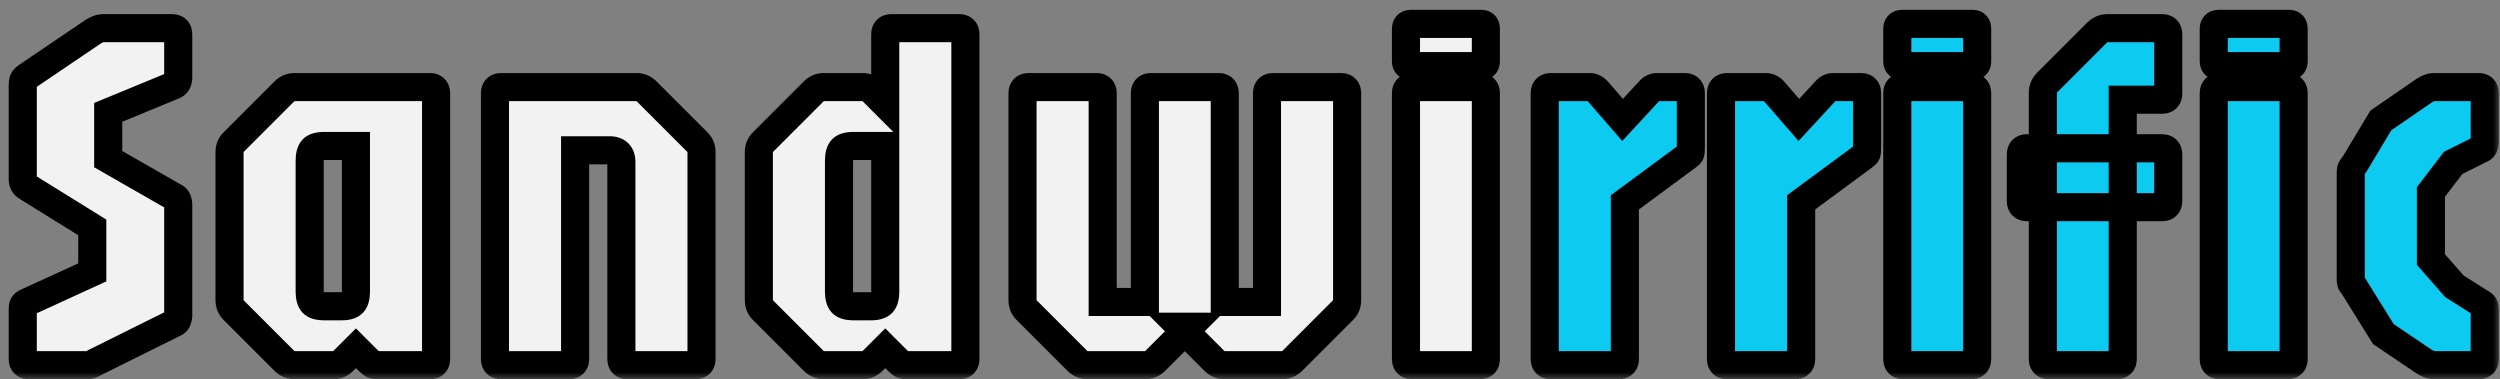 <svg width="178" height="27" viewBox="0 0 178 27" fill="none" xmlns="http://www.w3.org/2000/svg">
<rect x="0" y="0" width="178" height="27" fill="#808080" stroke="none"/>
<mask id="path-1-outside-1_1_6" maskUnits="userSpaceOnUse" x="0" y="0" width="178" height="27" fill="black">
<rect fill="white" width="178" height="27"/>
<path d="M2.07 26C1.77 26 1.62 25.85 1.62 25.55V22.166C1.62 22.01 1.626 21.884 1.638 21.788C1.662 21.692 1.734 21.614 1.854 21.554L6.57 19.394V16.19L1.926 13.31C1.722 13.19 1.62 13.01 1.62 12.77V6.164C1.62 5.972 1.632 5.834 1.656 5.75C1.68 5.654 1.77 5.552 1.926 5.444L6.66 2.24C6.78 2.168 6.888 2.114 6.984 2.078C7.092 2.03 7.224 2.006 7.38 2.006H12.24C12.54 2.006 12.69 2.156 12.69 2.456V5.516C12.69 5.78 12.6 5.96 12.42 6.056L7.704 8V11.33L12.42 14.03C12.6 14.114 12.69 14.306 12.69 14.606V22.436C12.69 22.532 12.672 22.634 12.636 22.742C12.612 22.85 12.552 22.928 12.456 22.976L6.804 25.784C6.732 25.82 6.642 25.868 6.534 25.928C6.438 25.976 6.342 26 6.246 26H2.07ZM20.969 26C20.693 26 20.453 25.898 20.249 25.694L16.649 22.094C16.445 21.902 16.343 21.662 16.343 21.374V10.826C16.343 10.538 16.445 10.298 16.649 10.106L20.249 6.506C20.453 6.302 20.693 6.2 20.969 6.2H30.599C30.899 6.2 31.049 6.35 31.049 6.65V25.55C31.049 25.85 30.899 26 30.599 26H26.855C26.699 26 26.579 25.97 26.495 25.91C26.423 25.85 26.339 25.778 26.243 25.694L25.343 24.794L24.443 25.694C24.251 25.898 24.011 26 23.723 26H20.969ZM23.075 21.806H24.335C24.719 21.806 24.983 21.728 25.127 21.572C25.271 21.416 25.343 21.14 25.343 20.744V10.394H23.075C22.679 10.394 22.409 10.472 22.265 10.628C22.121 10.784 22.049 11.06 22.049 11.456V20.744C22.049 21.14 22.121 21.416 22.265 21.572C22.409 21.728 22.679 21.806 23.075 21.806ZM35.692 26C35.392 26 35.242 25.85 35.242 25.55V6.65C35.242 6.35 35.392 6.2 35.692 6.2H45.322C45.598 6.2 45.838 6.302 46.042 6.506L49.642 10.106C49.846 10.298 49.948 10.538 49.948 10.826V25.55C49.948 25.85 49.798 26 49.498 26H44.692C44.392 26 44.242 25.85 44.242 25.55V11.546C44.242 10.982 43.96 10.7 43.396 10.7H40.948V25.55C40.948 25.85 40.798 26 40.498 26H35.692ZM58.656 26C58.38 26 58.14 25.898 57.936 25.694L54.336 22.094C54.132 21.902 54.03 21.662 54.03 21.374V10.826C54.03 10.538 54.132 10.298 54.336 10.106L57.936 6.506C58.14 6.302 58.38 6.2 58.656 6.2H61.41C61.698 6.2 61.938 6.302 62.13 6.506L63.03 7.406V2.456C63.03 2.156 63.18 2.006 63.48 2.006H68.286C68.586 2.006 68.736 2.156 68.736 2.456V25.55C68.736 25.85 68.586 26 68.286 26H64.542C64.386 26 64.266 25.97 64.182 25.91C64.11 25.85 64.026 25.778 63.93 25.694L63.03 24.794L62.13 25.694C61.938 25.898 61.698 26 61.41 26H58.656ZM60.762 21.806H62.022C62.406 21.806 62.67 21.728 62.814 21.572C62.958 21.416 63.03 21.14 63.03 20.744V10.394H60.762C60.366 10.394 60.096 10.472 59.952 10.628C59.808 10.784 59.736 11.06 59.736 11.456V20.744C59.736 21.14 59.808 21.416 59.952 21.572C60.096 21.728 60.366 21.806 60.762 21.806ZM77.43 26C77.153 26 76.913 25.898 76.71 25.694L73.109 22.094C72.906 21.902 72.803 21.662 72.803 21.374V6.65C72.803 6.35 72.954 6.2 73.254 6.2H78.059C78.359 6.2 78.51 6.35 78.51 6.65V21.5H81.516V6.65C81.516 6.35 81.665 6.2 81.966 6.2H86.754C87.053 6.2 87.204 6.35 87.204 6.65V21.5H90.21V6.65C90.21 6.35 90.359 6.2 90.659 6.2H95.466C95.766 6.2 95.915 6.35 95.915 6.65V21.374C95.915 21.662 95.814 21.902 95.609 22.094L92.01 25.694C91.805 25.898 91.566 26 91.29 26H87.186C86.897 26 86.657 25.898 86.466 25.694L84.035 23.264H84.683L82.254 25.694C82.061 25.898 81.822 26 81.534 26H77.43ZM100.555 26C100.255 26 100.105 25.85 100.105 25.55V6.65C100.105 6.35 100.255 6.2 100.555 6.2H105.343C105.643 6.2 105.793 6.35 105.793 6.65V25.55C105.793 25.85 105.643 26 105.343 26H100.555ZM100.465 4.706C100.225 4.706 100.105 4.586 100.105 4.346V2.06C100.105 1.82 100.225 1.7 100.465 1.7H105.469C105.685 1.7 105.793 1.82 105.793 2.06V4.346C105.793 4.586 105.685 4.706 105.469 4.706H100.465Z"/>
<path d="M110.434 26C110.134 26 109.984 25.85 109.984 25.55V6.65C109.984 6.35 110.134 6.2 110.434 6.2H113.17C113.398 6.2 113.596 6.302 113.764 6.506L115.528 8.54L117.49 6.416C117.622 6.272 117.79 6.2 117.994 6.2H119.938C120.238 6.2 120.388 6.35 120.388 6.65V10.52C120.388 10.712 120.376 10.844 120.352 10.916C120.328 10.976 120.262 11.042 120.154 11.114L115.69 14.408V25.55C115.69 25.85 115.54 26 115.24 26H110.434ZM122.985 26C122.685 26 122.535 25.85 122.535 25.55V6.65C122.535 6.35 122.685 6.2 122.985 6.2H125.721C125.949 6.2 126.147 6.302 126.315 6.506L128.079 8.54L130.041 6.416C130.173 6.272 130.341 6.2 130.545 6.2H132.489C132.789 6.2 132.939 6.35 132.939 6.65V10.52C132.939 10.712 132.927 10.844 132.903 10.916C132.879 10.976 132.813 11.042 132.705 11.114L128.241 14.408V25.55C128.241 25.85 128.091 26 127.791 26H122.985ZM135.536 26C135.236 26 135.086 25.85 135.086 25.55V6.65C135.086 6.35 135.236 6.2 135.536 6.2H140.324C140.624 6.2 140.774 6.35 140.774 6.65V25.55C140.774 25.85 140.624 26 140.324 26H135.536ZM135.446 4.706C135.206 4.706 135.086 4.586 135.086 4.346V2.06C135.086 1.82 135.206 1.7 135.446 1.7H140.45C140.666 1.7 140.774 1.82 140.774 2.06V4.346C140.774 4.586 140.666 4.706 140.45 4.706H135.446ZM145.901 26C145.601 26 145.451 25.85 145.451 25.55V6.614C145.451 6.338 145.547 6.098 145.739 5.894L149.339 2.294C149.543 2.102 149.783 2.006 150.059 2.006H153.929C154.229 2.006 154.379 2.156 154.379 2.456V6.65C154.379 6.95 154.229 7.1 153.929 7.1H151.139V25.55C151.139 25.85 150.989 26 150.689 26H145.901ZM144.335 14.75C144.035 14.75 143.885 14.6 143.885 14.3V11.006C143.885 10.706 144.035 10.556 144.335 10.556H153.929C154.229 10.556 154.379 10.706 154.379 11.006V14.3C154.379 14.6 154.229 14.75 153.929 14.75H144.335ZM158.069 26C157.769 26 157.619 25.85 157.619 25.55V6.65C157.619 6.35 157.769 6.2 158.069 6.2H162.857C163.157 6.2 163.307 6.35 163.307 6.65V25.55C163.307 25.85 163.157 26 162.857 26H158.069ZM157.979 4.706C157.739 4.706 157.619 4.586 157.619 4.346V2.06C157.619 1.82 157.739 1.7 157.979 1.7H162.983C163.199 1.7 163.307 1.82 163.307 2.06V4.346C163.307 4.586 163.199 4.706 162.983 4.706H157.979ZM173.35 26C173.11 26 172.87 25.922 172.63 25.766L169.696 23.786L167.68 20.546C167.596 20.39 167.524 20.288 167.464 20.24C167.404 20.18 167.374 20.06 167.374 19.88V12.32C167.374 12.14 167.398 12.02 167.446 11.96C167.494 11.9 167.572 11.792 167.68 11.636L169.516 8.576L172.63 6.434C172.738 6.362 172.846 6.308 172.954 6.272C173.062 6.224 173.194 6.2 173.35 6.2H176.464C176.764 6.2 176.914 6.35 176.914 6.65V10.016C176.914 10.112 176.902 10.214 176.878 10.322C176.866 10.43 176.812 10.514 176.716 10.574L174.664 11.6L173.08 13.67V18.476L174.754 20.384L176.716 21.626C176.836 21.698 176.896 21.788 176.896 21.896C176.908 21.992 176.914 22.088 176.914 22.184V25.55C176.914 25.85 176.764 26 176.464 26H173.35Z"/>
</mask>
<path d="M2.07 26C1.77 26 1.62 25.85 1.62 25.55V22.166C1.62 22.01 1.626 21.884 1.638 21.788C1.662 21.692 1.734 21.614 1.854 21.554L6.57 19.394V16.19L1.926 13.31C1.722 13.19 1.62 13.01 1.62 12.77V6.164C1.62 5.972 1.632 5.834 1.656 5.75C1.68 5.654 1.77 5.552 1.926 5.444L6.66 2.24C6.78 2.168 6.888 2.114 6.984 2.078C7.092 2.03 7.224 2.006 7.38 2.006H12.24C12.54 2.006 12.69 2.156 12.69 2.456V5.516C12.69 5.78 12.6 5.96 12.42 6.056L7.704 8V11.33L12.42 14.03C12.6 14.114 12.69 14.306 12.69 14.606V22.436C12.69 22.532 12.672 22.634 12.636 22.742C12.612 22.85 12.552 22.928 12.456 22.976L6.804 25.784C6.732 25.82 6.642 25.868 6.534 25.928C6.438 25.976 6.342 26 6.246 26H2.07ZM20.969 26C20.693 26 20.453 25.898 20.249 25.694L16.649 22.094C16.445 21.902 16.343 21.662 16.343 21.374V10.826C16.343 10.538 16.445 10.298 16.649 10.106L20.249 6.506C20.453 6.302 20.693 6.2 20.969 6.2H30.599C30.899 6.2 31.049 6.35 31.049 6.65V25.55C31.049 25.85 30.899 26 30.599 26H26.855C26.699 26 26.579 25.97 26.495 25.91C26.423 25.85 26.339 25.778 26.243 25.694L25.343 24.794L24.443 25.694C24.251 25.898 24.011 26 23.723 26H20.969ZM23.075 21.806H24.335C24.719 21.806 24.983 21.728 25.127 21.572C25.271 21.416 25.343 21.14 25.343 20.744V10.394H23.075C22.679 10.394 22.409 10.472 22.265 10.628C22.121 10.784 22.049 11.06 22.049 11.456V20.744C22.049 21.14 22.121 21.416 22.265 21.572C22.409 21.728 22.679 21.806 23.075 21.806ZM35.692 26C35.392 26 35.242 25.85 35.242 25.55V6.65C35.242 6.35 35.392 6.2 35.692 6.2H45.322C45.598 6.2 45.838 6.302 46.042 6.506L49.642 10.106C49.846 10.298 49.948 10.538 49.948 10.826V25.55C49.948 25.85 49.798 26 49.498 26H44.692C44.392 26 44.242 25.85 44.242 25.55V11.546C44.242 10.982 43.96 10.7 43.396 10.7H40.948V25.55C40.948 25.85 40.798 26 40.498 26H35.692ZM58.656 26C58.38 26 58.14 25.898 57.936 25.694L54.336 22.094C54.132 21.902 54.03 21.662 54.03 21.374V10.826C54.03 10.538 54.132 10.298 54.336 10.106L57.936 6.506C58.14 6.302 58.38 6.2 58.656 6.2H61.41C61.698 6.2 61.938 6.302 62.13 6.506L63.03 7.406V2.456C63.03 2.156 63.18 2.006 63.48 2.006H68.286C68.586 2.006 68.736 2.156 68.736 2.456V25.55C68.736 25.85 68.586 26 68.286 26H64.542C64.386 26 64.266 25.97 64.182 25.91C64.11 25.85 64.026 25.778 63.93 25.694L63.03 24.794L62.13 25.694C61.938 25.898 61.698 26 61.41 26H58.656ZM60.762 21.806H62.022C62.406 21.806 62.67 21.728 62.814 21.572C62.958 21.416 63.03 21.14 63.03 20.744V10.394H60.762C60.366 10.394 60.096 10.472 59.952 10.628C59.808 10.784 59.736 11.06 59.736 11.456V20.744C59.736 21.14 59.808 21.416 59.952 21.572C60.096 21.728 60.366 21.806 60.762 21.806ZM77.43 26C77.153 26 76.913 25.898 76.71 25.694L73.109 22.094C72.906 21.902 72.803 21.662 72.803 21.374V6.65C72.803 6.35 72.954 6.2 73.254 6.2H78.059C78.359 6.2 78.51 6.35 78.51 6.65V21.5H81.516V6.65C81.516 6.35 81.665 6.2 81.966 6.2H86.754C87.053 6.2 87.204 6.35 87.204 6.65V21.5H90.21V6.65C90.21 6.35 90.359 6.2 90.659 6.2H95.466C95.766 6.2 95.915 6.35 95.915 6.65V21.374C95.915 21.662 95.814 21.902 95.609 22.094L92.01 25.694C91.805 25.898 91.566 26 91.29 26H87.186C86.897 26 86.657 25.898 86.466 25.694L84.035 23.264H84.683L82.254 25.694C82.061 25.898 81.822 26 81.534 26H77.43ZM100.555 26C100.255 26 100.105 25.85 100.105 25.55V6.65C100.105 6.35 100.255 6.2 100.555 6.2H105.343C105.643 6.2 105.793 6.35 105.793 6.65V25.55C105.793 25.85 105.643 26 105.343 26H100.555ZM100.465 4.706C100.225 4.706 100.105 4.586 100.105 4.346V2.06C100.105 1.82 100.225 1.7 100.465 1.7H105.469C105.685 1.7 105.793 1.82 105.793 2.06V4.346C105.793 4.586 105.685 4.706 105.469 4.706H100.465Z" fill="#F2F2F2"/>
<path d="M110.434 26C110.134 26 109.984 25.85 109.984 25.55V6.65C109.984 6.35 110.134 6.2 110.434 6.2H113.17C113.398 6.2 113.596 6.302 113.764 6.506L115.528 8.54L117.49 6.416C117.622 6.272 117.79 6.2 117.994 6.2H119.938C120.238 6.2 120.388 6.35 120.388 6.65V10.52C120.388 10.712 120.376 10.844 120.352 10.916C120.328 10.976 120.262 11.042 120.154 11.114L115.69 14.408V25.55C115.69 25.85 115.54 26 115.24 26H110.434ZM122.985 26C122.685 26 122.535 25.85 122.535 25.55V6.65C122.535 6.35 122.685 6.2 122.985 6.2H125.721C125.949 6.2 126.147 6.302 126.315 6.506L128.079 8.54L130.041 6.416C130.173 6.272 130.341 6.2 130.545 6.2H132.489C132.789 6.2 132.939 6.35 132.939 6.65V10.52C132.939 10.712 132.927 10.844 132.903 10.916C132.879 10.976 132.813 11.042 132.705 11.114L128.241 14.408V25.55C128.241 25.85 128.091 26 127.791 26H122.985ZM135.536 26C135.236 26 135.086 25.85 135.086 25.55V6.65C135.086 6.35 135.236 6.2 135.536 6.2H140.324C140.624 6.2 140.774 6.35 140.774 6.65V25.55C140.774 25.85 140.624 26 140.324 26H135.536ZM135.446 4.706C135.206 4.706 135.086 4.586 135.086 4.346V2.06C135.086 1.82 135.206 1.7 135.446 1.7H140.45C140.666 1.7 140.774 1.82 140.774 2.06V4.346C140.774 4.586 140.666 4.706 140.45 4.706H135.446ZM145.901 26C145.601 26 145.451 25.85 145.451 25.55V6.614C145.451 6.338 145.547 6.098 145.739 5.894L149.339 2.294C149.543 2.102 149.783 2.006 150.059 2.006H153.929C154.229 2.006 154.379 2.156 154.379 2.456V6.65C154.379 6.95 154.229 7.1 153.929 7.1H151.139V25.55C151.139 25.85 150.989 26 150.689 26H145.901ZM144.335 14.75C144.035 14.75 143.885 14.6 143.885 14.3V11.006C143.885 10.706 144.035 10.556 144.335 10.556H153.929C154.229 10.556 154.379 10.706 154.379 11.006V14.3C154.379 14.6 154.229 14.75 153.929 14.75H144.335ZM158.069 26C157.769 26 157.619 25.85 157.619 25.55V6.65C157.619 6.35 157.769 6.2 158.069 6.2H162.857C163.157 6.2 163.307 6.35 163.307 6.65V25.55C163.307 25.85 163.157 26 162.857 26H158.069ZM157.979 4.706C157.739 4.706 157.619 4.586 157.619 4.346V2.06C157.619 1.82 157.739 1.7 157.979 1.7H162.983C163.199 1.7 163.307 1.82 163.307 2.06V4.346C163.307 4.586 163.199 4.706 162.983 4.706H157.979ZM173.35 26C173.11 26 172.87 25.922 172.63 25.766L169.696 23.786L167.68 20.546C167.596 20.39 167.524 20.288 167.464 20.24C167.404 20.18 167.374 20.06 167.374 19.88V12.32C167.374 12.14 167.398 12.02 167.446 11.96C167.494 11.9 167.572 11.792 167.68 11.636L169.516 8.576L172.63 6.434C172.738 6.362 172.846 6.308 172.954 6.272C173.062 6.224 173.194 6.2 173.35 6.2H176.464C176.764 6.2 176.914 6.35 176.914 6.65V10.016C176.914 10.112 176.902 10.214 176.878 10.322C176.866 10.43 176.812 10.514 176.716 10.574L174.664 11.6L173.08 13.67V18.476L174.754 20.384L176.716 21.626C176.836 21.698 176.896 21.788 176.896 21.896C176.908 21.992 176.914 22.088 176.914 22.184V25.55C176.914 25.85 176.764 26 176.464 26H173.35Z" fill="#0DCAF0"/>
<path d="M1.638 21.788L0.668 21.546L0.653 21.604L0.646 21.664L1.638 21.788ZM1.854 21.554L1.438 20.645L1.422 20.652L1.407 20.66L1.854 21.554ZM6.57 19.394L6.986 20.303L7.57 20.036V19.394H6.57ZM6.57 16.19H7.57V15.633L7.097 15.34L6.57 16.19ZM1.926 13.31L2.453 12.46L2.443 12.454L2.433 12.448L1.926 13.31ZM1.656 5.75L2.618 6.025L2.622 6.009L2.626 5.993L1.656 5.75ZM1.926 5.444L1.365 4.616L1.357 4.622L1.926 5.444ZM6.66 2.24L6.146 1.383L6.122 1.397L6.099 1.412L6.66 2.24ZM6.984 2.078L7.335 3.014L7.363 3.004L7.39 2.992L6.984 2.078ZM12.42 6.056L12.801 6.981L12.847 6.962L12.891 6.938L12.42 6.056ZM7.704 8L7.323 7.075L6.704 7.331V8H7.704ZM7.704 11.33H6.704V11.91L7.207 12.198L7.704 11.33ZM12.42 14.03L11.923 14.898L11.959 14.919L11.997 14.936L12.42 14.03ZM12.636 22.742L11.687 22.426L11.671 22.475L11.66 22.525L12.636 22.742ZM12.456 22.976L12.901 23.872L12.903 23.87L12.456 22.976ZM6.804 25.784L6.359 24.888L6.357 24.89L6.804 25.784ZM6.534 25.928L6.981 26.822L7.001 26.813L7.02 26.802L6.534 25.928ZM2.07 26V25C2.074 25 2.261 25.002 2.44 25.18C2.618 25.359 2.62 25.546 2.62 25.55H1.62H0.62C0.62 25.854 0.697 26.266 1.025 26.595C1.354 26.923 1.766 27 2.07 27V26ZM1.62 25.55H2.62V22.166H1.62H0.62V25.55H1.62ZM1.62 22.166H2.62C2.62 22.03 2.626 21.95 2.63 21.912L1.638 21.788L0.646 21.664C0.626 21.818 0.62 21.99 0.62 22.166H1.62ZM1.638 21.788L2.608 22.03C2.577 22.157 2.514 22.261 2.445 22.336C2.38 22.406 2.322 22.438 2.301 22.448L1.854 21.554L1.407 20.66C1.124 20.801 0.785 21.075 0.668 21.546L1.638 21.788ZM1.854 21.554L2.27 22.463L6.986 20.303L6.57 19.394L6.154 18.485L1.438 20.645L1.854 21.554ZM6.57 19.394H7.57V16.19H6.57H5.57V19.394H6.57ZM6.57 16.19L7.097 15.34L2.453 12.46L1.926 13.31L1.399 14.16L6.043 17.04L6.57 16.19ZM1.926 13.31L2.433 12.448C2.46 12.464 2.519 12.508 2.567 12.592C2.614 12.675 2.62 12.745 2.62 12.77H1.62H0.62C0.62 13.358 0.904 13.869 1.419 14.172L1.926 13.31ZM1.62 12.77H2.62V6.164H1.62H0.62V12.77H1.62ZM1.62 6.164H2.62C2.62 6.087 2.622 6.035 2.625 6.003C2.627 5.988 2.628 5.982 2.627 5.983C2.627 5.984 2.625 5.999 2.618 6.025L1.656 5.75L0.694 5.475C0.629 5.704 0.62 5.963 0.62 6.164H1.62ZM1.656 5.75L2.626 5.993C2.588 6.147 2.515 6.237 2.491 6.263C2.466 6.291 2.46 6.291 2.495 6.266L1.926 5.444L1.357 4.622C1.161 4.758 0.803 5.039 0.686 5.507L1.656 5.75ZM1.926 5.444L2.486 6.272L7.221 3.068L6.66 2.24L6.099 1.412L1.365 4.616L1.926 5.444ZM6.66 2.24L7.175 3.097C7.26 3.046 7.312 3.023 7.335 3.014L6.984 2.078L6.633 1.142C6.464 1.205 6.3 1.29 6.146 1.383L6.66 2.24ZM6.984 2.078L7.39 2.992C7.362 3.004 7.345 3.008 7.343 3.008C7.341 3.008 7.353 3.006 7.38 3.006V2.006V1.006C7.127 1.006 6.848 1.044 6.578 1.164L6.984 2.078ZM7.38 2.006V3.006H12.24V2.006V1.006H7.38V2.006ZM12.24 2.006V3.006C12.236 3.006 12.049 3.004 11.87 2.826C11.692 2.647 11.69 2.46 11.69 2.456H12.69H13.69C13.69 2.152 13.613 1.74 13.285 1.411C12.956 1.083 12.544 1.006 12.24 1.006V2.006ZM12.69 2.456H11.69V5.516H12.69H13.69V2.456H12.69ZM12.69 5.516H11.69C11.69 5.539 11.685 5.487 11.728 5.402C11.777 5.304 11.859 5.222 11.949 5.174L12.42 6.056L12.891 6.938C13.495 6.616 13.69 6.022 13.69 5.516H12.69ZM12.42 6.056L12.039 5.131L7.323 7.075L7.704 8L8.085 8.925L12.801 6.981L12.42 6.056ZM7.704 8H6.704V11.33H7.704H8.704V8H7.704ZM7.704 11.33L7.207 12.198L11.923 14.898L12.42 14.03L12.917 13.162L8.201 10.462L7.704 11.33ZM12.42 14.03L11.997 14.936C11.936 14.908 11.876 14.867 11.823 14.812C11.771 14.759 11.738 14.705 11.717 14.661C11.68 14.581 11.69 14.546 11.69 14.606H12.69H13.69C13.69 14.141 13.54 13.449 12.843 13.124L12.42 14.03ZM12.69 14.606H11.69V22.436H12.69H13.69V14.606H12.69ZM12.69 22.436H11.69C11.69 22.407 11.695 22.401 11.687 22.426L12.636 22.742L13.585 23.058C13.649 22.867 13.69 22.657 13.69 22.436H12.69ZM12.636 22.742L11.66 22.525C11.676 22.454 11.711 22.362 11.78 22.272C11.851 22.18 11.934 22.119 12.009 22.082L12.456 22.976L12.903 23.87C13.278 23.683 13.525 23.35 13.612 22.959L12.636 22.742ZM12.456 22.976L12.011 22.08L6.359 24.888L6.804 25.784L7.249 26.68L12.901 23.872L12.456 22.976ZM6.804 25.784L6.357 24.89C6.267 24.934 6.163 24.99 6.048 25.054L6.534 25.928L7.02 26.802C7.121 26.746 7.197 26.706 7.251 26.678L6.804 25.784ZM6.534 25.928L6.087 25.034C6.113 25.02 6.169 25 6.246 25V26V27C6.515 27 6.763 26.932 6.981 26.822L6.534 25.928ZM6.246 26V25H2.07V26V27H6.246V26ZM20.249 25.694L20.956 24.987L20.956 24.987L20.249 25.694ZM16.649 22.094L17.356 21.387L17.345 21.376L17.334 21.366L16.649 22.094ZM16.649 10.106L17.334 10.834L17.345 10.824L17.356 10.813L16.649 10.106ZM20.249 6.506L19.541 5.799L19.541 5.799L20.249 6.506ZM26.495 25.91L25.854 26.678L25.883 26.702L25.913 26.724L26.495 25.91ZM26.243 25.694L25.535 26.401L25.559 26.425L25.584 26.447L26.243 25.694ZM25.343 24.794L26.05 24.087L25.343 23.38L24.636 24.087L25.343 24.794ZM24.443 25.694L23.735 24.987L23.725 24.998L23.714 25.009L24.443 25.694ZM25.127 21.572L24.392 20.894L24.392 20.894L25.127 21.572ZM25.343 10.394H26.343V9.394H25.343V10.394ZM22.265 10.628L22.999 11.306L22.999 11.306L22.265 10.628ZM22.265 21.572L22.999 20.894L22.999 20.894L22.265 21.572ZM20.969 26V25C20.962 25 20.96 24.999 20.962 25C20.965 25 20.969 25.002 20.973 25.003C20.977 25.005 20.978 25.006 20.976 25.005C20.974 25.003 20.967 24.998 20.956 24.987L20.249 25.694L19.541 26.401C19.924 26.783 20.414 27 20.969 27V26ZM20.249 25.694L20.956 24.987L17.356 21.387L16.649 22.094L15.941 22.801L19.541 26.401L20.249 25.694ZM16.649 22.094L17.334 21.366C17.329 21.361 17.328 21.36 17.331 21.363C17.333 21.366 17.337 21.372 17.339 21.379C17.342 21.386 17.343 21.39 17.344 21.391C17.344 21.392 17.343 21.387 17.343 21.374H16.343H15.343C15.343 21.929 15.552 22.435 15.963 22.822L16.649 22.094ZM16.343 21.374H17.343V10.826H16.343H15.343V21.374H16.343ZM16.343 10.826H17.343C17.343 10.813 17.344 10.808 17.344 10.809C17.343 10.81 17.342 10.814 17.339 10.821C17.337 10.828 17.333 10.834 17.331 10.837C17.328 10.84 17.329 10.839 17.334 10.834L16.649 10.106L15.963 9.378C15.552 9.765 15.343 10.271 15.343 10.826H16.343ZM16.649 10.106L17.356 10.813L20.956 7.213L20.249 6.506L19.541 5.799L15.941 9.399L16.649 10.106ZM20.249 6.506L20.956 7.213C20.967 7.202 20.974 7.197 20.976 7.196C20.978 7.194 20.977 7.195 20.973 7.197C20.969 7.199 20.965 7.2 20.962 7.2C20.96 7.201 20.962 7.2 20.969 7.2V6.2V5.2C20.414 5.2 19.924 5.417 19.541 5.799L20.249 6.506ZM20.969 6.2V7.2H30.599V6.2V5.2H20.969V6.2ZM30.599 6.2V7.2C30.595 7.2 30.408 7.198 30.229 7.02C30.05 6.841 30.049 6.654 30.049 6.65H31.049H32.049C32.049 6.346 31.972 5.934 31.643 5.605C31.314 5.277 30.903 5.2 30.599 5.2V6.2ZM31.049 6.65H30.049V25.55H31.049H32.049V6.65H31.049ZM31.049 25.55H30.049C30.049 25.546 30.05 25.359 30.229 25.18C30.408 25.002 30.595 25 30.599 25V26V27C30.903 27 31.314 26.923 31.643 26.595C31.972 26.266 32.049 25.854 32.049 25.55H31.049ZM30.599 26V25H26.855V26V27H30.599V26ZM26.855 26V25C26.838 25 26.853 24.998 26.89 25.007C26.928 25.017 26.998 25.04 27.076 25.096L26.495 25.91L25.913 26.724C26.234 26.953 26.591 27 26.855 27V26ZM26.495 25.91L27.135 25.142C27.071 25.088 26.993 25.022 26.901 24.941L26.243 25.694L25.584 26.447C25.684 26.534 25.774 26.612 25.854 26.678L26.495 25.91ZM26.243 25.694L26.95 24.987L26.05 24.087L25.343 24.794L24.636 25.501L25.535 26.401L26.243 25.694ZM25.343 24.794L24.636 24.087L23.735 24.987L24.443 25.694L25.15 26.401L26.05 25.501L25.343 24.794ZM24.443 25.694L23.714 25.009C23.709 25.014 23.708 25.014 23.712 25.012C23.715 25.009 23.721 25.006 23.727 25.003C23.734 25 23.739 24.999 23.74 24.999C23.741 24.999 23.735 25 23.723 25V26V27C24.278 27 24.784 26.79 25.171 26.379L24.443 25.694ZM23.723 26V25H20.969V26V27H23.723V26ZM23.075 21.806V22.806H24.335V21.806V20.806H23.075V21.806ZM24.335 21.806V22.806C24.79 22.806 25.422 22.726 25.861 22.25L25.127 21.572L24.392 20.894C24.473 20.805 24.546 20.786 24.537 20.788C24.534 20.79 24.516 20.794 24.481 20.799C24.445 20.803 24.397 20.806 24.335 20.806V21.806ZM25.127 21.572L25.861 22.25C26.273 21.805 26.343 21.198 26.343 20.744H25.343H24.343C24.343 20.887 24.329 20.965 24.321 20.996C24.313 21.027 24.321 20.971 24.392 20.894L25.127 21.572ZM25.343 20.744H26.343V10.394H25.343H24.343V20.744H25.343ZM25.343 10.394V9.394H23.075V10.394V11.394H25.343V10.394ZM23.075 10.394V9.394C22.619 9.394 21.973 9.47 21.53 9.95L22.265 10.628L22.999 11.306C22.914 11.399 22.838 11.418 22.853 11.413C22.858 11.412 22.879 11.406 22.918 11.402C22.956 11.397 23.008 11.394 23.075 11.394V10.394ZM22.265 10.628L21.53 9.95C21.119 10.395 21.049 11.002 21.049 11.456H22.049H23.049C23.049 11.313 23.062 11.235 23.07 11.204C23.078 11.173 23.07 11.229 22.999 11.306L22.265 10.628ZM22.049 11.456H21.049V20.744H22.049H23.049V11.456H22.049ZM22.049 20.744H21.049C21.049 21.198 21.119 21.805 21.53 22.25L22.265 21.572L22.999 20.894C23.07 20.971 23.078 21.027 23.07 20.996C23.062 20.965 23.049 20.887 23.049 20.744H22.049ZM22.265 21.572L21.53 22.25C21.973 22.73 22.619 22.806 23.075 22.806V21.806V20.806C23.008 20.806 22.956 20.803 22.918 20.798C22.879 20.794 22.858 20.788 22.853 20.787C22.838 20.782 22.914 20.801 22.999 20.894L22.265 21.572ZM46.042 6.506L46.749 5.799L46.749 5.799L46.042 6.506ZM49.642 10.106L48.935 10.813L48.946 10.824L48.957 10.834L49.642 10.106ZM40.948 10.7V9.7H39.948V10.7H40.948ZM35.692 26V25C35.696 25 35.883 25.002 36.062 25.18C36.24 25.359 36.242 25.546 36.242 25.55H35.242H34.242C34.242 25.854 34.319 26.266 34.647 26.595C34.976 26.923 35.388 27 35.692 27V26ZM35.242 25.55H36.242V6.65H35.242H34.242V25.55H35.242ZM35.242 6.65H36.242C36.242 6.654 36.24 6.841 36.062 7.02C35.883 7.198 35.696 7.2 35.692 7.2V6.2V5.2C35.388 5.2 34.976 5.277 34.647 5.605C34.319 5.934 34.242 6.346 34.242 6.65H35.242ZM35.692 6.2V7.2H45.322V6.2V5.2H35.692V6.2ZM45.322 6.2V7.2C45.329 7.2 45.331 7.201 45.328 7.2C45.326 7.2 45.322 7.199 45.318 7.197C45.314 7.195 45.313 7.194 45.315 7.196C45.317 7.197 45.324 7.202 45.335 7.213L46.042 6.506L46.749 5.799C46.367 5.417 45.876 5.2 45.322 5.2V6.2ZM46.042 6.506L45.335 7.213L48.935 10.813L49.642 10.106L50.349 9.399L46.749 5.799L46.042 6.506ZM49.642 10.106L48.957 10.834C48.962 10.839 48.962 10.84 48.96 10.837C48.957 10.834 48.954 10.828 48.951 10.821C48.948 10.814 48.947 10.81 48.947 10.809C48.947 10.808 48.948 10.813 48.948 10.826H49.948H50.948C50.948 10.271 50.739 9.765 50.327 9.378L49.642 10.106ZM49.948 10.826H48.948V25.55H49.948H50.948V10.826H49.948ZM49.948 25.55H48.948C48.948 25.546 48.95 25.359 49.128 25.18C49.307 25.002 49.494 25 49.498 25V26V27C49.802 27 50.214 26.923 50.543 26.595C50.871 26.266 50.948 25.854 50.948 25.55H49.948ZM49.498 26V25H44.692V26V27H49.498V26ZM44.692 26V25C44.696 25 44.883 25.002 45.062 25.18C45.24 25.359 45.242 25.546 45.242 25.55H44.242H43.242C43.242 25.854 43.319 26.266 43.647 26.595C43.976 26.923 44.388 27 44.692 27V26ZM44.242 25.55H45.242V11.546H44.242H43.242V25.55H44.242ZM44.242 11.546H45.242C45.242 11.11 45.132 10.599 44.738 10.204C44.343 9.81 43.832 9.7 43.396 9.7V10.7V11.7C43.457 11.7 43.469 11.708 43.45 11.702C43.426 11.694 43.375 11.67 43.323 11.619C43.272 11.567 43.248 11.516 43.24 11.492C43.234 11.473 43.242 11.485 43.242 11.546H44.242ZM43.396 10.7V9.7H40.948V10.7V11.7H43.396V10.7ZM40.948 10.7H39.948V25.55H40.948H41.948V10.7H40.948ZM40.948 25.55H39.948C39.948 25.546 39.95 25.359 40.128 25.18C40.307 25.002 40.494 25 40.498 25V26V27C40.802 27 41.214 26.923 41.543 26.595C41.871 26.266 41.948 25.854 41.948 25.55H40.948ZM40.498 26V25H35.692V26V27H40.498V26ZM57.936 25.694L58.643 24.987L58.643 24.987L57.936 25.694ZM54.336 22.094L55.043 21.387L55.032 21.376L55.022 21.366L54.336 22.094ZM54.336 10.106L55.022 10.834L55.032 10.824L55.043 10.813L54.336 10.106ZM57.936 6.506L57.229 5.799L57.229 5.799L57.936 6.506ZM62.13 6.506L61.402 7.191L61.412 7.202L61.423 7.213L62.13 6.506ZM63.03 7.406L62.323 8.113L64.03 9.82V7.406H63.03ZM64.182 25.91L63.542 26.678L63.571 26.702L63.601 26.724L64.182 25.91ZM63.93 25.694L63.223 26.401L63.246 26.425L63.272 26.447L63.93 25.694ZM63.03 24.794L63.737 24.087L63.03 23.38L62.323 24.087L63.03 24.794ZM62.13 25.694L61.423 24.987L61.412 24.998L61.402 25.009L62.13 25.694ZM62.814 21.572L62.079 20.894L62.079 20.894L62.814 21.572ZM63.03 10.394H64.03V9.394H63.03V10.394ZM59.952 10.628L60.687 11.306L60.687 11.306L59.952 10.628ZM59.952 21.572L60.687 20.894L60.687 20.894L59.952 21.572ZM58.656 26V25C58.649 25 58.647 24.999 58.65 25C58.652 25 58.656 25.002 58.66 25.003C58.664 25.005 58.665 25.006 58.663 25.005C58.661 25.003 58.654 24.998 58.643 24.987L57.936 25.694L57.229 26.401C57.611 26.783 58.102 27 58.656 27V26ZM57.936 25.694L58.643 24.987L55.043 21.387L54.336 22.094L53.629 22.801L57.229 26.401L57.936 25.694ZM54.336 22.094L55.022 21.366C55.016 21.361 55.016 21.36 55.018 21.363C55.021 21.366 55.024 21.372 55.027 21.379C55.03 21.386 55.031 21.39 55.031 21.391C55.031 21.392 55.03 21.387 55.03 21.374H54.03H53.03C53.03 21.929 53.24 22.435 53.651 22.822L54.336 22.094ZM54.03 21.374H55.03V10.826H54.03H53.03V21.374H54.03ZM54.03 10.826H55.03C55.03 10.813 55.031 10.808 55.031 10.809C55.031 10.81 55.03 10.814 55.027 10.821C55.024 10.828 55.021 10.834 55.018 10.837C55.016 10.84 55.016 10.839 55.022 10.834L54.336 10.106L53.651 9.378C53.24 9.765 53.03 10.271 53.03 10.826H54.03ZM54.336 10.106L55.043 10.813L58.643 7.213L57.936 6.506L57.229 5.799L53.629 9.399L54.336 10.106ZM57.936 6.506L58.643 7.213C58.654 7.202 58.661 7.197 58.663 7.196C58.665 7.194 58.664 7.195 58.66 7.197C58.656 7.199 58.652 7.2 58.65 7.2C58.647 7.201 58.649 7.2 58.656 7.2V6.2V5.2C58.102 5.2 57.611 5.417 57.229 5.799L57.936 6.506ZM58.656 6.2V7.2H61.41V6.2V5.2H58.656V6.2ZM61.41 6.2V7.2C61.423 7.2 61.428 7.201 61.427 7.201C61.426 7.201 61.422 7.2 61.415 7.197C61.408 7.194 61.403 7.191 61.399 7.188C61.396 7.186 61.397 7.186 61.402 7.191L62.13 6.506L62.858 5.821C62.471 5.41 61.965 5.2 61.41 5.2V6.2ZM62.13 6.506L61.423 7.213L62.323 8.113L63.03 7.406L63.737 6.699L62.837 5.799L62.13 6.506ZM63.03 7.406H64.03V2.456H63.03H62.03V7.406H63.03ZM63.03 2.456H64.03C64.03 2.46 64.028 2.647 63.85 2.826C63.671 3.004 63.484 3.006 63.48 3.006V2.006V1.006C63.176 1.006 62.764 1.083 62.435 1.411C62.107 1.74 62.03 2.152 62.03 2.456H63.03ZM63.48 2.006V3.006H68.286V2.006V1.006H63.48V2.006ZM68.286 2.006V3.006C68.282 3.006 68.095 3.004 67.916 2.826C67.738 2.647 67.736 2.46 67.736 2.456H68.736H69.736C69.736 2.152 69.659 1.74 69.331 1.411C69.002 1.083 68.59 1.006 68.286 1.006V2.006ZM68.736 2.456H67.736V25.55H68.736H69.736V2.456H68.736ZM68.736 25.55H67.736C67.736 25.546 67.738 25.359 67.916 25.18C68.095 25.002 68.282 25 68.286 25V26V27C68.59 27 69.002 26.923 69.331 26.595C69.659 26.266 69.736 25.854 69.736 25.55H68.736ZM68.286 26V25H64.542V26V27H68.286V26ZM64.542 26V25C64.526 25 64.541 24.998 64.578 25.007C64.616 25.017 64.685 25.04 64.763 25.096L64.182 25.91L63.601 26.724C63.921 26.953 64.278 27 64.542 27V26ZM64.182 25.91L64.822 25.142C64.758 25.088 64.68 25.022 64.589 24.941L63.93 25.694L63.272 26.447C63.372 26.534 63.462 26.612 63.542 26.678L64.182 25.91ZM63.93 25.694L64.637 24.987L63.737 24.087L63.03 24.794L62.323 25.501L63.223 26.401L63.93 25.694ZM63.03 24.794L62.323 24.087L61.423 24.987L62.13 25.694L62.837 26.401L63.737 25.501L63.03 24.794ZM62.13 25.694L61.402 25.009C61.397 25.014 61.396 25.014 61.399 25.012C61.403 25.009 61.408 25.006 61.415 25.003C61.422 25 61.426 24.999 61.427 24.999C61.428 24.999 61.423 25 61.41 25V26V27C61.965 27 62.471 26.79 62.858 26.379L62.13 25.694ZM61.41 26V25H58.656V26V27H61.41V26ZM60.762 21.806V22.806H62.022V21.806V20.806H60.762V21.806ZM62.022 21.806V22.806C62.477 22.806 63.11 22.726 63.549 22.25L62.814 21.572L62.079 20.894C62.161 20.805 62.234 20.786 62.225 20.788C62.221 20.79 62.203 20.794 62.168 20.799C62.133 20.803 62.085 20.806 62.022 20.806V21.806ZM62.814 21.572L63.549 22.25C63.96 21.805 64.03 21.198 64.03 20.744H63.03H62.03C62.03 20.887 62.017 20.965 62.008 20.996C62 21.027 62.008 20.971 62.079 20.894L62.814 21.572ZM63.03 20.744H64.03V10.394H63.03H62.03V20.744H63.03ZM63.03 10.394V9.394H60.762V10.394V11.394H63.03V10.394ZM60.762 10.394V9.394C60.306 9.394 59.66 9.47 59.217 9.95L59.952 10.628L60.687 11.306C60.601 11.399 60.525 11.418 60.54 11.413C60.546 11.412 60.566 11.406 60.605 11.402C60.644 11.397 60.695 11.394 60.762 11.394V10.394ZM59.952 10.628L59.217 9.95C58.806 10.395 58.736 11.002 58.736 11.456H59.736H60.736C60.736 11.313 60.75 11.235 60.758 11.204C60.766 11.173 60.758 11.229 60.687 11.306L59.952 10.628ZM59.736 11.456H58.736V20.744H59.736H60.736V11.456H59.736ZM59.736 20.744H58.736C58.736 21.198 58.806 21.805 59.217 22.25L59.952 21.572L60.687 20.894C60.758 20.971 60.766 21.027 60.758 20.996C60.75 20.965 60.736 20.887 60.736 20.744H59.736ZM59.952 21.572L59.217 22.25C59.661 22.73 60.306 22.806 60.762 22.806V21.806V20.806C60.695 20.806 60.644 20.803 60.605 20.798C60.566 20.794 60.546 20.788 60.54 20.787C60.525 20.782 60.601 20.801 60.687 20.894L59.952 21.572ZM76.71 25.694L77.417 24.987L77.417 24.987L76.71 25.694ZM73.109 22.094L73.817 21.387L73.806 21.376L73.795 21.366L73.109 22.094ZM78.51 21.5H77.51V22.5H78.51V21.5ZM81.516 21.5V22.5H82.516V21.5H81.516ZM87.204 21.5H86.204V22.5H87.204V21.5ZM90.21 21.5V22.5H91.21V21.5H90.21ZM95.609 22.094L94.924 21.366L94.913 21.376L94.902 21.387L95.609 22.094ZM92.01 25.694L91.302 24.987L91.302 24.987L92.01 25.694ZM86.466 25.694L87.194 25.009L87.183 24.998L87.173 24.987L86.466 25.694ZM84.035 23.264V22.264H81.621L83.328 23.971L84.035 23.264ZM84.683 23.264L85.391 23.971L87.098 22.264H84.683V23.264ZM82.254 25.694L81.546 24.987L81.536 24.998L81.525 25.009L82.254 25.694ZM77.43 26V25C77.422 25 77.421 24.999 77.423 25C77.426 25 77.43 25.002 77.434 25.003C77.438 25.005 77.439 25.006 77.437 25.005C77.435 25.003 77.428 24.998 77.417 24.987L76.71 25.694L76.002 26.401C76.385 26.783 76.875 27 77.43 27V26ZM76.71 25.694L77.417 24.987L73.817 21.387L73.109 22.094L72.402 22.801L76.002 26.401L76.71 25.694ZM73.109 22.094L73.795 21.366C73.79 21.361 73.789 21.36 73.792 21.363C73.794 21.366 73.797 21.372 73.8 21.379C73.803 21.386 73.804 21.39 73.805 21.391C73.805 21.392 73.803 21.387 73.803 21.374H72.803H71.803C71.803 21.929 72.013 22.435 72.424 22.822L73.109 22.094ZM72.803 21.374H73.803V6.65H72.803H71.803V21.374H72.803ZM72.803 6.65H73.803C73.803 6.654 73.802 6.841 73.623 7.02C73.445 7.198 73.258 7.2 73.254 7.2V6.2V5.2C72.949 5.2 72.538 5.277 72.209 5.605C71.88 5.934 71.803 6.346 71.803 6.65H72.803ZM73.254 6.2V7.2H78.059V6.2V5.2H73.254V6.2ZM78.059 6.2V7.2C78.055 7.2 77.869 7.198 77.69 7.02C77.511 6.841 77.51 6.654 77.51 6.65H78.51H79.51C79.51 6.346 79.433 5.934 79.104 5.605C78.775 5.277 78.364 5.2 78.059 5.2V6.2ZM78.51 6.65H77.51V21.5H78.51H79.51V6.65H78.51ZM78.51 21.5V22.5H81.516V21.5V20.5H78.51V21.5ZM81.516 21.5H82.516V6.65H81.516H80.516V21.5H81.516ZM81.516 6.65H82.516C82.516 6.654 82.514 6.841 82.335 7.02C82.156 7.198 81.97 7.2 81.966 7.2V6.2V5.2C81.661 5.2 81.25 5.277 80.921 5.605C80.592 5.934 80.516 6.346 80.516 6.65H81.516ZM81.966 6.2V7.2H86.754V6.2V5.2H81.966V6.2ZM86.754 6.2V7.2C86.749 7.2 86.563 7.198 86.384 7.02C86.205 6.841 86.204 6.654 86.204 6.65H87.204H88.204C88.204 6.346 88.127 5.934 87.798 5.605C87.469 5.277 87.058 5.2 86.754 5.2V6.2ZM87.204 6.65H86.204V21.5H87.204H88.204V6.65H87.204ZM87.204 21.5V22.5H90.21V21.5V20.5H87.204V21.5ZM90.21 21.5H91.21V6.65H90.21H89.21V21.5H90.21ZM90.21 6.65H91.21C91.21 6.654 91.208 6.841 91.029 7.02C90.85 7.198 90.664 7.2 90.659 7.2V6.2V5.2C90.355 5.2 89.944 5.277 89.615 5.605C89.286 5.934 89.21 6.346 89.21 6.65H90.21ZM90.659 6.2V7.2H95.466V6.2V5.2H90.659V6.2ZM95.466 6.2V7.2C95.461 7.2 95.275 7.198 95.096 7.02C94.917 6.841 94.915 6.654 94.915 6.65H95.915H96.915C96.915 6.346 96.839 5.934 96.51 5.605C96.181 5.277 95.77 5.2 95.466 5.2V6.2ZM95.915 6.65H94.915V21.374H95.915H96.915V6.65H95.915ZM95.915 21.374H94.915C94.915 21.387 94.914 21.392 94.915 21.391C94.915 21.39 94.916 21.386 94.919 21.379C94.922 21.372 94.925 21.366 94.927 21.363C94.93 21.36 94.93 21.361 94.924 21.366L95.609 22.094L96.295 22.822C96.706 22.435 96.915 21.929 96.915 21.374H95.915ZM95.609 22.094L94.902 21.387L91.302 24.987L92.01 25.694L92.717 26.401L96.317 22.801L95.609 22.094ZM92.01 25.694L91.302 24.987C91.291 24.998 91.284 25.003 91.282 25.005C91.28 25.006 91.281 25.005 91.285 25.003C91.289 25.002 91.293 25 91.296 25C91.298 24.999 91.297 25 91.29 25V26V27C91.844 27 92.335 26.783 92.717 26.401L92.01 25.694ZM91.29 26V25H87.186V26V27H91.29V26ZM87.186 26V25C87.173 25 87.168 24.999 87.168 24.999C87.169 24.999 87.174 25 87.181 25.003C87.188 25.006 87.193 25.009 87.197 25.012C87.2 25.014 87.199 25.014 87.194 25.009L86.466 25.694L85.737 26.379C86.124 26.79 86.63 27 87.186 27V26ZM86.466 25.694L87.173 24.987L84.743 22.557L84.035 23.264L83.328 23.971L85.758 26.401L86.466 25.694ZM84.035 23.264V24.264H84.683V23.264V22.264H84.035V23.264ZM84.683 23.264L83.976 22.557L81.546 24.987L82.254 25.694L82.961 26.401L85.391 23.971L84.683 23.264ZM82.254 25.694L81.525 25.009C81.52 25.014 81.519 25.014 81.522 25.012C81.526 25.009 81.532 25.006 81.538 25.003C81.545 25 81.55 24.999 81.551 24.999C81.552 24.999 81.546 25 81.534 25V26V27C82.088 27 82.595 26.79 82.982 26.379L82.254 25.694ZM81.534 26V25H77.43V26V27H81.534V26ZM100.555 26V25C100.559 25 100.746 25.002 100.925 25.18C101.104 25.359 101.105 25.546 101.105 25.55H100.105H99.105C99.105 25.854 99.182 26.266 99.511 26.595C99.839 26.923 100.251 27 100.555 27V26ZM100.105 25.55H101.105V6.65H100.105H99.105V25.55H100.105ZM100.105 6.65H101.105C101.105 6.654 101.104 6.841 100.925 7.02C100.746 7.198 100.559 7.2 100.555 7.2V6.2V5.2C100.251 5.2 99.839 5.277 99.511 5.605C99.182 5.934 99.105 6.346 99.105 6.65H100.105ZM100.555 6.2V7.2H105.343V6.2V5.2H100.555V6.2ZM105.343 6.2V7.2C105.339 7.2 105.152 7.198 104.974 7.02C104.795 6.841 104.793 6.654 104.793 6.65H105.793H106.793C106.793 6.346 106.717 5.934 106.388 5.605C106.059 5.277 105.647 5.2 105.343 5.2V6.2ZM105.793 6.65H104.793V25.55H105.793H106.793V6.65H105.793ZM105.793 25.55H104.793C104.793 25.546 104.795 25.359 104.974 25.18C105.152 25.002 105.339 25 105.343 25V26V27C105.647 27 106.059 26.923 106.388 26.595C106.717 26.266 106.793 25.854 106.793 25.55H105.793ZM105.343 26V25H100.555V26V27H105.343V26ZM100.465 4.706V3.706C100.499 3.706 100.709 3.715 100.902 3.909C101.096 4.103 101.105 4.312 101.105 4.346H100.105H99.105C99.105 4.62 99.174 5.009 99.488 5.323C99.802 5.637 100.191 5.706 100.465 5.706V4.706ZM100.105 4.346H101.105V2.06H100.105H99.105V4.346H100.105ZM100.105 2.06H101.105C101.105 2.094 101.096 2.303 100.902 2.497C100.709 2.691 100.499 2.7 100.465 2.7V1.7V0.7C100.191 0.7 99.802 0.769 99.488 1.083C99.174 1.397 99.105 1.786 99.105 2.06H100.105ZM100.465 1.7V2.7H105.469V1.7V0.7H100.465V1.7ZM105.469 1.7V2.7C105.394 2.7 105.163 2.674 104.969 2.459C104.793 2.264 104.793 2.07 104.793 2.06H105.793H106.793C106.793 1.81 106.739 1.436 106.456 1.121C106.154 0.786 105.76 0.7 105.469 0.7V1.7ZM105.793 2.06H104.793V4.346H105.793H106.793V2.06H105.793ZM105.793 4.346H104.793C104.793 4.336 104.793 4.142 104.969 3.947C105.163 3.732 105.394 3.706 105.469 3.706V4.706V5.706C105.76 5.706 106.154 5.62 106.456 5.285C106.739 4.97 106.793 4.596 106.793 4.346H105.793ZM105.469 4.706V3.706H100.465V4.706V5.706H105.469V4.706ZM113.764 6.506L112.992 7.142L113 7.152L113.009 7.161L113.764 6.506ZM115.528 8.54L114.773 9.195L115.505 10.039L116.263 9.219L115.528 8.54ZM117.49 6.416L118.225 7.095L118.227 7.092L117.49 6.416ZM120.352 10.916L121.281 11.287L121.292 11.26L121.301 11.232L120.352 10.916ZM120.154 11.114L119.6 10.282L119.58 10.295L119.56 10.309L120.154 11.114ZM115.69 14.408L115.096 13.603L114.69 13.903V14.408H115.69ZM110.434 26V25C110.438 25 110.625 25.002 110.804 25.18C110.983 25.359 110.984 25.546 110.984 25.55H109.984H108.984C108.984 25.854 109.061 26.266 109.39 26.595C109.718 26.923 110.13 27 110.434 27V26ZM109.984 25.55H110.984V6.65H109.984H108.984V25.55H109.984ZM109.984 6.65H110.984C110.984 6.654 110.983 6.841 110.804 7.02C110.625 7.198 110.438 7.2 110.434 7.2V6.2V5.2C110.13 5.2 109.718 5.277 109.39 5.605C109.061 5.934 108.984 6.346 108.984 6.65H109.984ZM110.434 6.2V7.2H113.17V6.2V5.2H110.434V6.2ZM113.17 6.2V7.2C113.129 7.2 113.078 7.189 113.032 7.165C112.99 7.144 112.979 7.125 112.992 7.142L113.764 6.506L114.536 5.87C114.212 5.477 113.746 5.2 113.17 5.2V6.2ZM113.764 6.506L113.009 7.161L114.773 9.195L115.528 8.54L116.284 7.885L114.52 5.851L113.764 6.506ZM115.528 8.54L116.263 9.219L118.225 7.095L117.49 6.416L116.756 5.737L114.794 7.861L115.528 8.54ZM117.49 6.416L118.227 7.092C118.204 7.117 118.164 7.149 118.109 7.173C118.055 7.196 118.012 7.2 117.994 7.2V6.2V5.2C117.524 5.2 117.084 5.38 116.753 5.74L117.49 6.416ZM117.994 6.2V7.2H119.938V6.2V5.2H117.994V6.2ZM119.938 6.2V7.2C119.934 7.2 119.747 7.198 119.569 7.02C119.39 6.841 119.388 6.654 119.388 6.65H120.388H121.388C121.388 6.346 121.312 5.934 120.983 5.605C120.654 5.277 120.242 5.2 119.938 5.2V6.2ZM120.388 6.65H119.388V10.52H120.388H121.388V6.65H120.388ZM120.388 10.52H119.388C119.388 10.598 119.386 10.647 119.383 10.672C119.382 10.685 119.382 10.685 119.383 10.677C119.384 10.672 119.386 10.664 119.389 10.652C119.391 10.64 119.396 10.622 119.404 10.6L120.352 10.916L121.301 11.232C121.382 10.988 121.388 10.704 121.388 10.52H120.388ZM120.352 10.916L119.424 10.545C119.479 10.406 119.554 10.327 119.578 10.303C119.605 10.276 119.618 10.27 119.6 10.282L120.154 11.114L120.709 11.946C120.845 11.855 121.137 11.647 121.281 11.287L120.352 10.916ZM120.154 11.114L119.56 10.309L115.096 13.603L115.69 14.408L116.284 15.213L120.748 11.919L120.154 11.114ZM115.69 14.408H114.69V25.55H115.69H116.69V14.408H115.69ZM115.69 25.55H114.69C114.69 25.546 114.692 25.359 114.871 25.18C115.049 25.002 115.236 25 115.24 25V26V27C115.544 27 115.956 26.923 116.285 26.595C116.614 26.266 116.69 25.854 116.69 25.55H115.69ZM115.24 26V25H110.434V26V27H115.24V26ZM126.315 6.506L125.543 7.142L125.551 7.152L125.56 7.161L126.315 6.506ZM128.079 8.54L127.324 9.195L128.056 10.039L128.814 9.219L128.079 8.54ZM130.041 6.416L130.776 7.095L130.778 7.092L130.041 6.416ZM132.903 10.916L133.831 11.287L133.842 11.26L133.852 11.232L132.903 10.916ZM132.705 11.114L132.15 10.282L132.13 10.295L132.111 10.309L132.705 11.114ZM128.241 14.408L127.647 13.603L127.241 13.903V14.408H128.241ZM122.985 26V25C122.989 25 123.176 25.002 123.355 25.18C123.533 25.359 123.535 25.546 123.535 25.55H122.535H121.535C121.535 25.854 121.612 26.266 121.94 26.595C122.269 26.923 122.681 27 122.985 27V26ZM122.535 25.55H123.535V6.65H122.535H121.535V25.55H122.535ZM122.535 6.65H123.535C123.535 6.654 123.533 6.841 123.355 7.02C123.176 7.198 122.989 7.2 122.985 7.2V6.2V5.2C122.681 5.2 122.269 5.277 121.94 5.605C121.612 5.934 121.535 6.346 121.535 6.65H122.535ZM122.985 6.2V7.2H125.721V6.2V5.2H122.985V6.2ZM125.721 6.2V7.2C125.68 7.2 125.629 7.189 125.583 7.165C125.54 7.144 125.53 7.125 125.543 7.142L126.315 6.506L127.087 5.87C126.763 5.477 126.297 5.2 125.721 5.2V6.2ZM126.315 6.506L125.56 7.161L127.324 9.195L128.079 8.54L128.834 7.885L127.07 5.851L126.315 6.506ZM128.079 8.54L128.814 9.219L130.776 7.095L130.041 6.416L129.306 5.737L127.344 7.861L128.079 8.54ZM130.041 6.416L130.778 7.092C130.755 7.117 130.715 7.149 130.66 7.173C130.606 7.196 130.563 7.2 130.545 7.2V6.2V5.2C130.075 5.2 129.635 5.38 129.304 5.74L130.041 6.416ZM130.545 6.2V7.2H132.489V6.2V5.2H130.545V6.2ZM132.489 6.2V7.2C132.485 7.2 132.298 7.198 132.119 7.02C131.941 6.841 131.939 6.654 131.939 6.65H132.939H133.939C133.939 6.346 133.862 5.934 133.534 5.605C133.205 5.277 132.793 5.2 132.489 5.2V6.2ZM132.939 6.65H131.939V10.52H132.939H133.939V6.65H132.939ZM132.939 10.52H131.939C131.939 10.598 131.936 10.647 131.934 10.672C131.933 10.685 131.932 10.685 131.934 10.677C131.935 10.672 131.936 10.664 131.939 10.652C131.942 10.64 131.947 10.622 131.954 10.6L132.903 10.916L133.852 11.232C133.933 10.988 133.939 10.704 133.939 10.52H132.939ZM132.903 10.916L131.975 10.545C132.03 10.406 132.105 10.327 132.128 10.303C132.156 10.276 132.169 10.27 132.15 10.282L132.705 11.114L133.26 11.946C133.396 11.855 133.688 11.647 133.831 11.287L132.903 10.916ZM132.705 11.114L132.111 10.309L127.647 13.603L128.241 14.408L128.835 15.213L133.299 11.919L132.705 11.114ZM128.241 14.408H127.241V25.55H128.241H129.241V14.408H128.241ZM128.241 25.55H127.241C127.241 25.546 127.243 25.359 127.421 25.18C127.6 25.002 127.787 25 127.791 25V26V27C128.095 27 128.507 26.923 128.836 26.595C129.164 26.266 129.241 25.854 129.241 25.55H128.241ZM127.791 26V25H122.985V26V27H127.791V26ZM135.536 26V25C135.54 25 135.727 25.002 135.905 25.18C136.084 25.359 136.086 25.546 136.086 25.55H135.086H134.086C134.086 25.854 134.162 26.266 134.491 26.595C134.82 26.923 135.232 27 135.536 27V26ZM135.086 25.55H136.086V6.65H135.086H134.086V25.55H135.086ZM135.086 6.65H136.086C136.086 6.654 136.084 6.841 135.905 7.02C135.727 7.198 135.54 7.2 135.536 7.2V6.2V5.2C135.232 5.2 134.82 5.277 134.491 5.605C134.162 5.934 134.086 6.346 134.086 6.65H135.086ZM135.536 6.2V7.2H140.324V6.2V5.2H135.536V6.2ZM140.324 6.2V7.2C140.32 7.2 140.133 7.198 139.954 7.02C139.775 6.841 139.774 6.654 139.774 6.65H140.774H141.774C141.774 6.346 141.697 5.934 141.368 5.605C141.04 5.277 140.628 5.2 140.324 5.2V6.2ZM140.774 6.65H139.774V25.55H140.774H141.774V6.65H140.774ZM140.774 25.55H139.774C139.774 25.546 139.775 25.359 139.954 25.18C140.133 25.002 140.32 25 140.324 25V26V27C140.628 27 141.04 26.923 141.368 26.595C141.697 26.266 141.774 25.854 141.774 25.55H140.774ZM140.324 26V25H135.536V26V27H140.324V26ZM135.446 4.706V3.706C135.48 3.706 135.689 3.715 135.883 3.909C136.077 4.103 136.086 4.312 136.086 4.346H135.086H134.086C134.086 4.62 134.155 5.009 134.469 5.323C134.782 5.637 135.172 5.706 135.446 5.706V4.706ZM135.086 4.346H136.086V2.06H135.086H134.086V4.346H135.086ZM135.086 2.06H136.086C136.086 2.094 136.077 2.303 135.883 2.497C135.689 2.691 135.48 2.7 135.446 2.7V1.7V0.7C135.172 0.7 134.782 0.769 134.469 1.083C134.155 1.397 134.086 1.786 134.086 2.06H135.086ZM135.446 1.7V2.7H140.45V1.7V0.7H135.446V1.7ZM140.45 1.7V2.7C140.375 2.7 140.143 2.674 139.949 2.459C139.774 2.264 139.774 2.07 139.774 2.06H140.774H141.774C141.774 1.81 141.72 1.436 141.436 1.121C141.134 0.786 140.741 0.7 140.45 0.7V1.7ZM140.774 2.06H139.774V4.346H140.774H141.774V2.06H140.774ZM140.774 4.346H139.774C139.774 4.336 139.774 4.142 139.949 3.947C140.143 3.732 140.375 3.706 140.45 3.706V4.706V5.706C140.741 5.706 141.134 5.62 141.436 5.285C141.72 4.97 141.774 4.596 141.774 4.346H140.774ZM140.45 4.706V3.706H135.446V4.706V5.706H140.45V4.706ZM145.739 5.894L145.032 5.187L145.021 5.198L145.01 5.209L145.739 5.894ZM149.339 2.294L148.653 1.566L148.642 1.576L148.632 1.587L149.339 2.294ZM151.139 7.1V6.1H150.139V7.1H151.139ZM145.901 26V25C145.905 25 146.092 25.002 146.27 25.18C146.449 25.359 146.451 25.546 146.451 25.55H145.451H144.451C144.451 25.854 144.527 26.266 144.856 26.595C145.185 26.923 145.597 27 145.901 27V26ZM145.451 25.55H146.451V6.614H145.451H144.451V25.55H145.451ZM145.451 6.614H146.451C146.451 6.603 146.452 6.598 146.452 6.597C146.452 6.596 146.452 6.597 146.451 6.598C146.45 6.6 146.45 6.6 146.452 6.598C146.453 6.596 146.458 6.589 146.467 6.579L145.739 5.894L145.01 5.209C144.647 5.595 144.451 6.079 144.451 6.614H145.451ZM145.739 5.894L146.446 6.601L150.046 3.001L149.339 2.294L148.632 1.587L145.032 5.187L145.739 5.894ZM149.339 2.294L150.024 3.022C150.034 3.013 150.04 3.009 150.043 3.007C150.045 3.006 150.045 3.006 150.043 3.006C150.041 3.007 150.04 3.007 150.041 3.007C150.043 3.007 150.048 3.006 150.059 3.006V2.006V1.006C149.524 1.006 149.04 1.202 148.653 1.566L149.339 2.294ZM150.059 2.006V3.006H153.929V2.006V1.006H150.059V2.006ZM153.929 2.006V3.006C153.925 3.006 153.738 3.004 153.559 2.826C153.38 2.647 153.379 2.46 153.379 2.456H154.379H155.379C155.379 2.152 155.302 1.74 154.973 1.411C154.645 1.083 154.233 1.006 153.929 1.006V2.006ZM154.379 2.456H153.379V6.65H154.379H155.379V2.456H154.379ZM154.379 6.65H153.379C153.379 6.646 153.38 6.459 153.559 6.28C153.738 6.102 153.925 6.1 153.929 6.1V7.1V8.1C154.233 8.1 154.645 8.023 154.973 7.695C155.302 7.366 155.379 6.954 155.379 6.65H154.379ZM153.929 7.1V6.1H151.139V7.1V8.1H153.929V7.1ZM151.139 7.1H150.139V25.55H151.139H152.139V7.1H151.139ZM151.139 25.55H150.139C150.139 25.546 150.14 25.359 150.319 25.18C150.498 25.002 150.685 25 150.689 25V26V27C150.993 27 151.405 26.923 151.733 26.595C152.062 26.266 152.139 25.854 152.139 25.55H151.139ZM150.689 26V25H145.901V26V27H150.689V26ZM144.335 14.75V13.75C144.339 13.75 144.526 13.752 144.704 13.93C144.883 14.109 144.885 14.296 144.885 14.3H143.885H142.885C142.885 14.604 142.961 15.016 143.29 15.345C143.619 15.673 144.031 15.75 144.335 15.75V14.75ZM143.885 14.3H144.885V11.006H143.885H142.885V14.3H143.885ZM143.885 11.006H144.885C144.885 11.01 144.883 11.197 144.704 11.376C144.526 11.554 144.339 11.556 144.335 11.556V10.556V9.556C144.031 9.556 143.619 9.633 143.29 9.961C142.961 10.29 142.885 10.702 142.885 11.006H143.885ZM144.335 10.556V11.556H153.929V10.556V9.556H144.335V10.556ZM153.929 10.556V11.556C153.925 11.556 153.738 11.554 153.559 11.376C153.38 11.197 153.379 11.01 153.379 11.006H154.379H155.379C155.379 10.702 155.302 10.29 154.973 9.961C154.645 9.633 154.233 9.556 153.929 9.556V10.556ZM154.379 11.006H153.379V14.3H154.379H155.379V11.006H154.379ZM154.379 14.3H153.379C153.379 14.296 153.38 14.109 153.559 13.93C153.738 13.752 153.925 13.75 153.929 13.75V14.75V15.75C154.233 15.75 154.645 15.673 154.973 15.345C155.302 15.016 155.379 14.604 155.379 14.3H154.379ZM153.929 14.75V13.75H144.335V14.75V15.75H153.929V14.75ZM158.069 26V25C158.073 25 158.26 25.002 158.438 25.18C158.617 25.359 158.619 25.546 158.619 25.55H157.619H156.619C156.619 25.854 156.695 26.266 157.024 26.595C157.353 26.923 157.765 27 158.069 27V26ZM157.619 25.55H158.619V6.65H157.619H156.619V25.55H157.619ZM157.619 6.65H158.619C158.619 6.654 158.617 6.841 158.438 7.02C158.26 7.198 158.073 7.2 158.069 7.2V6.2V5.2C157.765 5.2 157.353 5.277 157.024 5.605C156.695 5.934 156.619 6.346 156.619 6.65H157.619ZM158.069 6.2V7.2H162.857V6.2V5.2H158.069V6.2ZM162.857 6.2V7.2C162.853 7.2 162.666 7.198 162.487 7.02C162.308 6.841 162.307 6.654 162.307 6.65H163.307H164.307C164.307 6.346 164.23 5.934 163.901 5.605C163.573 5.277 163.161 5.2 162.857 5.2V6.2ZM163.307 6.65H162.307V25.55H163.307H164.307V6.65H163.307ZM163.307 25.55H162.307C162.307 25.546 162.308 25.359 162.487 25.18C162.666 25.002 162.853 25 162.857 25V26V27C163.161 27 163.573 26.923 163.901 26.595C164.23 26.266 164.307 25.854 164.307 25.55H163.307ZM162.857 26V25H158.069V26V27H162.857V26ZM157.979 4.706V3.706C158.013 3.706 158.222 3.715 158.416 3.909C158.609 4.103 158.619 4.312 158.619 4.346H157.619H156.619C156.619 4.62 156.688 5.009 157.002 5.323C157.315 5.637 157.705 5.706 157.979 5.706V4.706ZM157.619 4.346H158.619V2.06H157.619H156.619V4.346H157.619ZM157.619 2.06H158.619C158.619 2.094 158.609 2.303 158.416 2.497C158.222 2.691 158.013 2.7 157.979 2.7V1.7V0.7C157.705 0.7 157.315 0.769 157.002 1.083C156.688 1.397 156.619 1.786 156.619 2.06H157.619ZM157.979 1.7V2.7H162.983V1.7V0.7H157.979V1.7ZM162.983 1.7V2.7C162.908 2.7 162.676 2.674 162.482 2.459C162.307 2.264 162.307 2.07 162.307 2.06H163.307H164.307C164.307 1.81 164.253 1.436 163.969 1.121C163.667 0.786 163.274 0.7 162.983 0.7V1.7ZM163.307 2.06H162.307V4.346H163.307H164.307V2.06H163.307ZM163.307 4.346H162.307C162.307 4.336 162.307 4.142 162.482 3.947C162.676 3.732 162.908 3.706 162.983 3.706V4.706V5.706C163.274 5.706 163.667 5.62 163.969 5.285C164.253 4.97 164.307 4.596 164.307 4.346H163.307ZM162.983 4.706V3.706H157.979V4.706V5.706H162.983V4.706ZM172.63 25.766L172.07 26.595L172.078 26.6L172.085 26.604L172.63 25.766ZM169.696 23.786L168.847 24.314L168.96 24.495L169.136 24.615L169.696 23.786ZM167.68 20.546L166.799 21.02L166.814 21.048L166.831 21.074L167.68 20.546ZM167.464 20.24L166.757 20.947L166.796 20.986L166.839 21.021L167.464 20.24ZM167.68 11.636L168.502 12.205L168.521 12.178L168.537 12.15L167.68 11.636ZM169.516 8.576L168.949 7.752L168.77 7.875L168.658 8.062L169.516 8.576ZM172.63 6.434L172.075 5.602L172.069 5.606L172.063 5.61L172.63 6.434ZM172.954 6.272L173.27 7.221L173.316 7.205L173.36 7.186L172.954 6.272ZM176.878 10.322L175.902 10.105L175.89 10.158L175.884 10.212L176.878 10.322ZM176.716 10.574L177.163 11.468L177.206 11.447L177.246 11.422L176.716 10.574ZM174.664 11.6L174.217 10.706L174.01 10.809L173.87 10.992L174.664 11.6ZM173.08 13.67L172.286 13.062L172.08 13.331V13.67H173.08ZM173.08 18.476H172.08V18.852L172.328 19.136L173.08 18.476ZM174.754 20.384L174.002 21.044L174.097 21.152L174.219 21.229L174.754 20.384ZM176.716 21.626L176.181 22.471L176.191 22.477L176.201 22.483L176.716 21.626ZM176.896 21.896H175.896V21.958L175.904 22.02L176.896 21.896ZM173.35 26V25C173.338 25 173.284 24.999 173.175 24.928L172.63 25.766L172.085 26.604C172.455 26.845 172.882 27 173.35 27V26ZM172.63 25.766L173.189 24.937L170.255 22.957L169.696 23.786L169.136 24.615L172.07 26.595L172.63 25.766ZM169.696 23.786L170.545 23.258L168.529 20.018L167.68 20.546L166.831 21.074L168.847 24.314L169.696 23.786ZM167.68 20.546L168.56 20.072C168.475 19.913 168.322 19.646 168.089 19.459L167.464 20.24L166.839 21.021C166.818 21.004 166.801 20.988 166.788 20.976C166.776 20.964 166.767 20.954 166.76 20.947C166.748 20.933 166.744 20.926 166.746 20.929C166.748 20.932 166.754 20.941 166.763 20.956C166.773 20.972 166.785 20.993 166.799 21.02L167.68 20.546ZM167.464 20.24L168.171 19.533C168.315 19.677 168.356 19.822 168.366 19.863C168.378 19.909 168.374 19.922 168.374 19.88H167.374H166.374C166.374 20.018 166.385 20.181 166.426 20.348C166.466 20.508 166.553 20.743 166.757 20.947L167.464 20.24ZM167.374 19.88H168.374V12.32H167.374H166.374V19.88H167.374ZM167.374 12.32H168.374C168.374 12.268 168.378 12.264 168.372 12.291C168.369 12.306 168.361 12.341 168.343 12.388C168.324 12.434 168.29 12.506 168.227 12.585L167.446 11.96L166.665 11.335C166.499 11.543 166.438 11.765 166.411 11.899C166.382 12.046 166.374 12.192 166.374 12.32H167.374ZM167.446 11.96L168.227 12.585C168.299 12.495 168.394 12.361 168.502 12.205L167.68 11.636L166.858 11.067C166.749 11.223 166.689 11.305 166.665 11.335L167.446 11.96ZM167.68 11.636L168.537 12.15L170.373 9.09L169.516 8.576L168.658 8.062L166.822 11.121L167.68 11.636ZM169.516 8.576L170.083 9.4L173.197 7.258L172.63 6.434L172.063 5.61L168.949 7.752L169.516 8.576ZM172.63 6.434L173.185 7.266C173.229 7.237 173.257 7.225 173.27 7.221L172.954 6.272L172.638 5.323C172.434 5.391 172.247 5.487 172.075 5.602L172.63 6.434ZM172.954 6.272L173.36 7.186C173.332 7.198 173.315 7.202 173.313 7.202C173.311 7.202 173.322 7.2 173.35 7.2V6.2V5.2C173.097 5.2 172.817 5.238 172.548 5.358L172.954 6.272ZM173.35 6.2V7.2H176.464V6.2V5.2H173.35V6.2ZM176.464 6.2V7.2C176.46 7.2 176.273 7.198 176.094 7.02C175.916 6.841 175.914 6.654 175.914 6.65H176.914H177.914C177.914 6.346 177.837 5.934 177.508 5.605C177.18 5.277 176.768 5.2 176.464 5.2V6.2ZM176.914 6.65H175.914V10.016H176.914H177.914V6.65H176.914ZM176.914 10.016H175.914C175.914 10.029 175.912 10.058 175.902 10.105L176.878 10.322L177.854 10.539C177.892 10.37 177.914 10.195 177.914 10.016H176.914ZM176.878 10.322L175.884 10.212C175.893 10.126 175.924 10.024 175.987 9.925C176.05 9.828 176.125 9.764 176.186 9.726L176.716 10.574L177.246 11.422C177.589 11.208 177.824 10.859 177.872 10.432L176.878 10.322ZM176.716 10.574L176.269 9.68L174.217 10.706L174.664 11.6L175.111 12.494L177.163 11.468L176.716 10.574ZM174.664 11.6L173.87 10.992L172.286 13.062L173.08 13.67L173.874 14.278L175.458 12.208L174.664 11.6ZM173.08 13.67H172.08V18.476H173.08H174.08V13.67H173.08ZM173.08 18.476L172.328 19.136L174.002 21.044L174.754 20.384L175.506 19.724L173.832 17.817L173.08 18.476ZM174.754 20.384L174.219 21.229L176.181 22.471L176.716 21.626L177.251 20.781L175.289 19.539L174.754 20.384ZM176.716 21.626L176.201 22.483C176.17 22.465 176.091 22.411 176.019 22.302C175.939 22.183 175.896 22.04 175.896 21.896H176.896H177.896C177.896 21.332 177.55 20.96 177.23 20.768L176.716 21.626ZM176.896 21.896L175.904 22.02C175.91 22.075 175.914 22.13 175.914 22.184H176.914H177.914C177.914 22.046 177.905 21.909 177.888 21.772L176.896 21.896ZM176.914 22.184H175.914V25.55H176.914H177.914V22.184H176.914ZM176.914 25.55H175.914C175.914 25.546 175.916 25.359 176.094 25.18C176.273 25.002 176.46 25 176.464 25V26V27C176.768 27 177.18 26.923 177.508 26.595C177.837 26.266 177.914 25.854 177.914 25.55H176.914ZM176.464 26V25H173.35V26V27H176.464V26Z" fill="black" mask="url(#path-1-outside-1_1_6)"/>
</svg>
